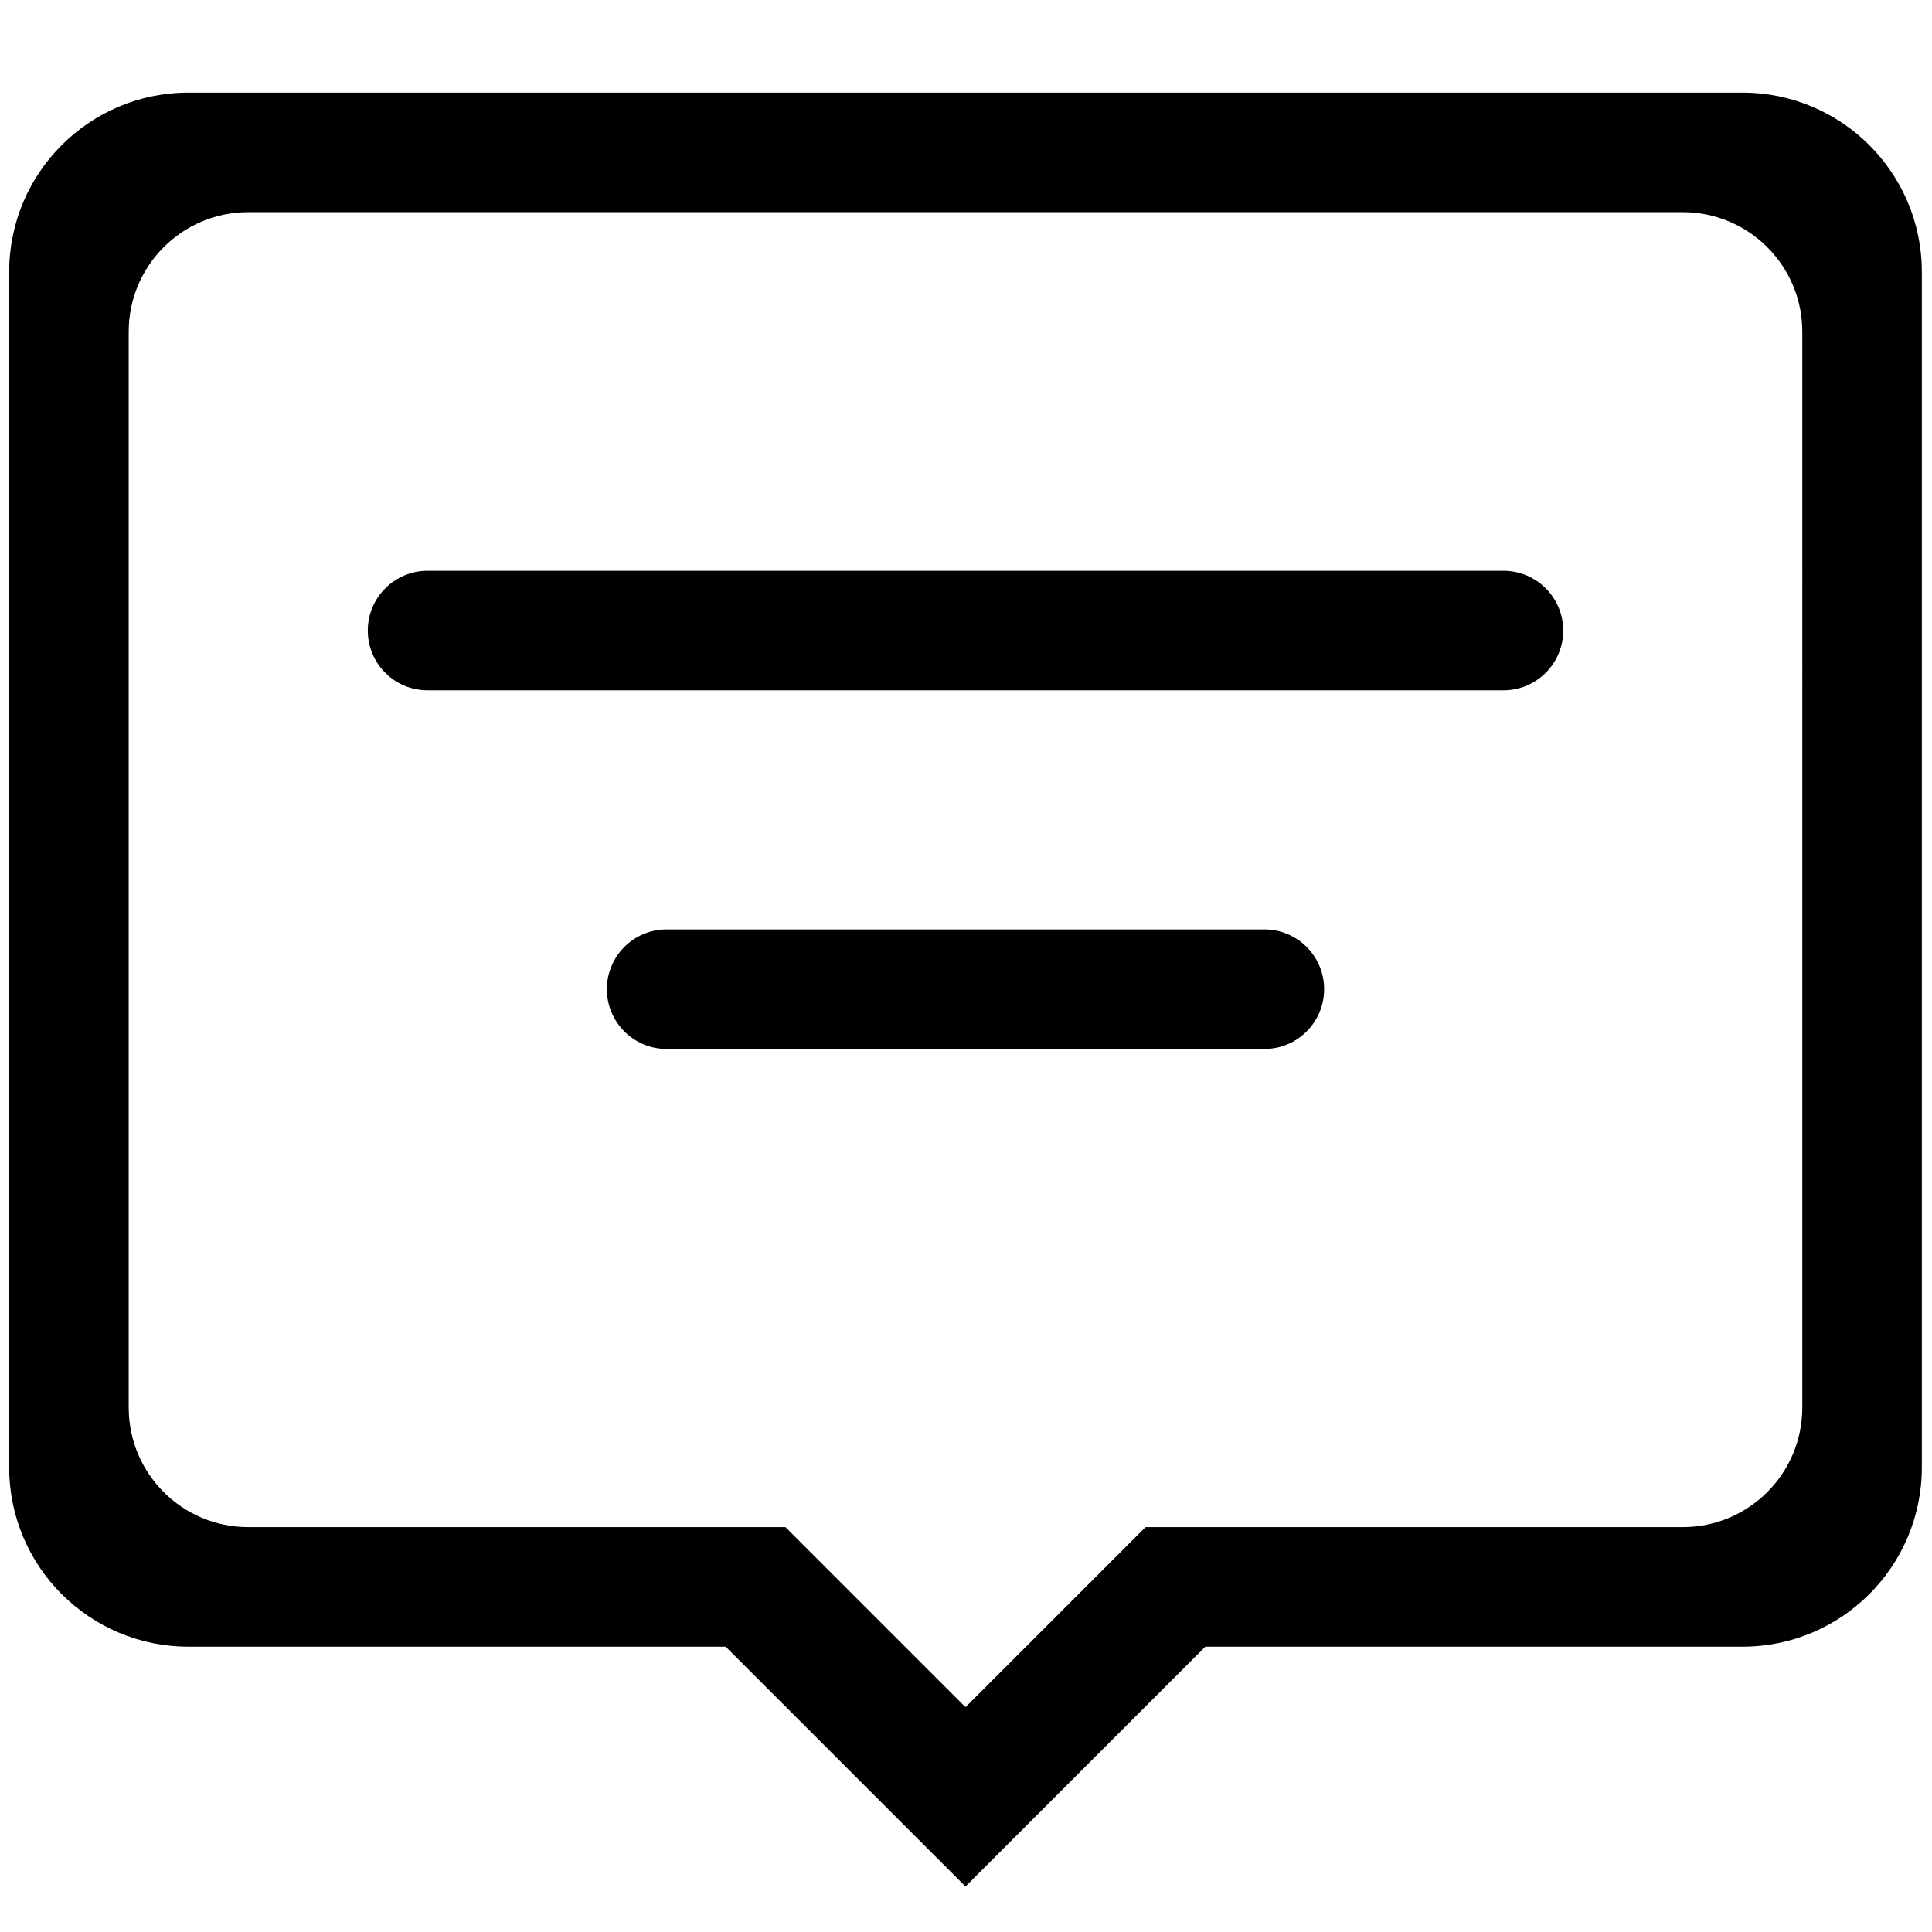 <?xml version="1.0" encoding="utf-8"?>
<!-- Generator: Adobe Illustrator 17.0.0, SVG Export Plug-In . SVG Version: 6.00 Build 0)  -->
<!DOCTYPE svg PUBLIC "-//W3C//DTD SVG 1.1//EN" "http://www.w3.org/Graphics/SVG/1.1/DTD/svg11.dtd">
<svg version="1.1" id="图层_3" xmlns="http://www.w3.org/2000/svg" xmlns:xlink="http://www.w3.org/1999/xlink" x="0px" y="0px"
	 width="1024px" height="1024px" viewBox="0 0 1024 1024" enable-background="new 0 0 1024 1024" xml:space="preserve">
<path fill-rule="evenodd" clip-rule="evenodd" d="M923.575,872.765H638.85L511.739,999.877L384.624,872.765H99.899
	c-52.487,0-95.039-42.552-95.039-95.039V144.128c0-52.487,42.552-95.039,95.039-95.039h823.676
	c52.487,0,95.036,42.552,95.036,95.039v633.598C1018.611,830.213,976.062,872.765,923.575,872.765z M955.255,175.811
	c0-34.993-28.369-63.359-63.363-63.359h-760.31c-34.997,0-63.363,28.366-63.363,63.359v570.235c0,34.99,28.366,63.356,63.363,63.356
	h284.725l95.432,95.432l95.429-95.432h284.725c34.993,0,63.363-28.366,63.363-63.356V175.811z M796.856,365.886H226.621
	c-17.497,0-31.68-14.18-31.68-31.677c0-17.497,14.183-31.683,31.68-31.683h570.235c17.497,0,31.68,14.186,31.68,31.683
	C828.536,351.706,814.353,365.886,796.856,365.886z M353.337,492.608h316.801c17.494,0,31.677,14.183,31.677,31.68
	c0,17.494-14.183,31.68-31.677,31.68H353.337c-17.494,0-31.677-14.186-31.677-31.68C321.66,506.791,335.843,492.608,353.337,492.608
	z"/>
</svg>
